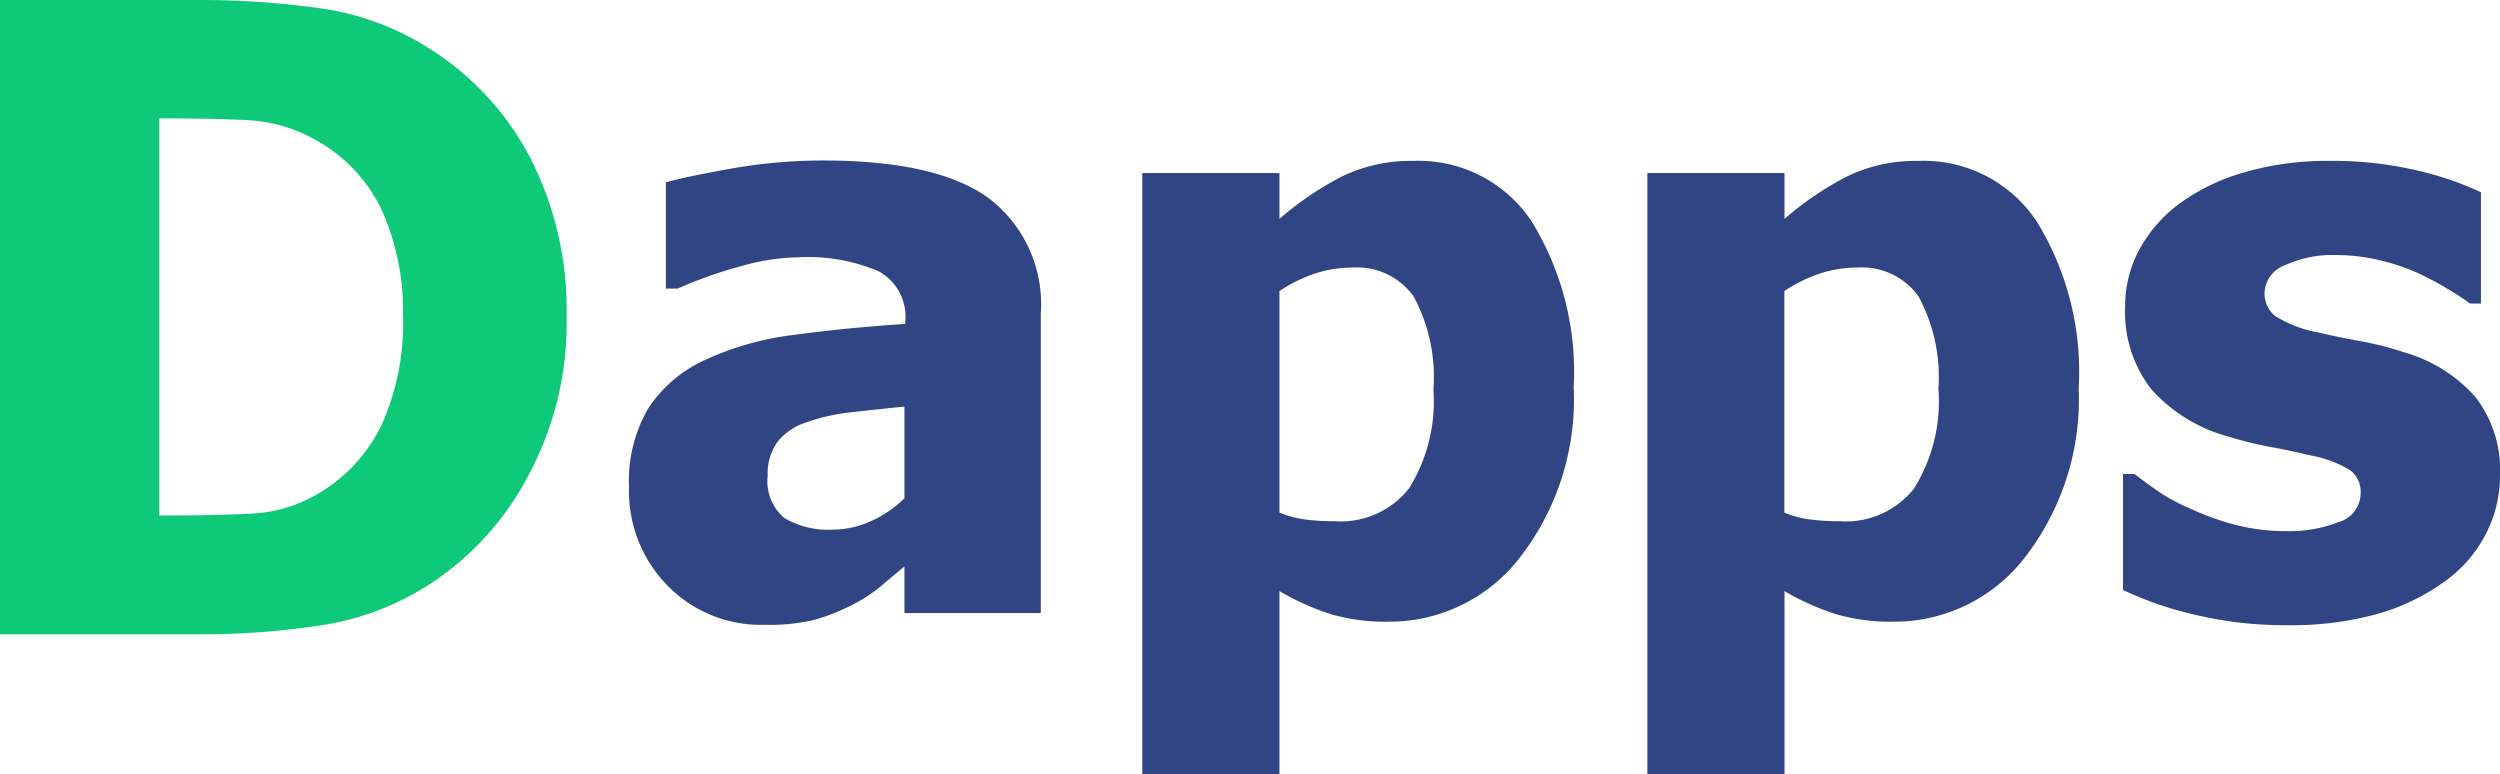 <svg xmlns="http://www.w3.org/2000/svg" width="77.884" height="24.128" viewBox="0 0 77.884 24.128">
  <g id="Group_454" data-name="Group 454" transform="translate(-6586.831 -2643.901)">
    <g id="Group_453" data-name="Group 453">
      <path id="Path_759" data-name="Path 759" d="M-10.992-3.577V-6.433q-1.086.11-1.758.189a5.972,5.972,0,0,0-1.318.311,1.846,1.846,0,0,0-.873.592,1.663,1.663,0,0,0-.311,1.056,1.5,1.5,0,0,0,.519,1.324A2.688,2.688,0,0,0-13.2-2.6a2.85,2.85,0,0,0,1.147-.256A3.556,3.556,0,0,0-10.992-3.577Zm0,2.124q-.439.366-.787.659a4.779,4.779,0,0,1-.934.586A6.252,6.252,0,0,1-13.831.22a6.128,6.128,0,0,1-1.52.146A4.065,4.065,0,0,1-18.372-.854a4.2,4.2,0,0,1-1.2-3.076,4.463,4.463,0,0,1,.61-2.466,4.189,4.189,0,0,1,1.758-1.489,9.2,9.2,0,0,1,2.771-.781q1.611-.22,3.467-.342v-.073a1.608,1.608,0,0,0-.836-1.569,5.642,5.642,0,0,0-2.509-.433,6.894,6.894,0,0,0-1.77.275,13.769,13.769,0,0,0-1.978.7h-.366v-3.308q.635-.183,2.051-.433a16.382,16.382,0,0,1,2.856-.25q3.54,0,5.157,1.178A4.153,4.153,0,0,1-6.744-9.326V0h-4.248ZM9.857-7.043a8.043,8.043,0,0,1-1.666,5.3A5.135,5.135,0,0,1,4.083.269,6.11,6.11,0,0,1,2.3.037,8.021,8.021,0,0,1,.69-.684V5.029H-3.583V-13.708H.69v1.428a9.884,9.884,0,0,1,1.917-1.306,4.885,4.885,0,0,1,2.258-.5,4.221,4.221,0,0,1,3.687,1.892A8.939,8.939,0,0,1,9.857-7.043Zm-4.37.085a5.281,5.281,0,0,0-.616-2.905,2.164,2.164,0,0,0-1.923-.9,3.7,3.7,0,0,0-1.141.183,4.512,4.512,0,0,0-1.117.549v6.9a3.036,3.036,0,0,0,.751.208,6.676,6.676,0,0,0,.97.061A2.7,2.7,0,0,0,4.73-3.888,5.133,5.133,0,0,0,5.487-6.958Zm20.1-.085a8.043,8.043,0,0,1-1.666,5.3A5.135,5.135,0,0,1,19.818.269,6.11,6.11,0,0,1,18.036.037a8.021,8.021,0,0,1-1.611-.72V5.029H12.152V-13.708h4.272v1.428a9.884,9.884,0,0,1,1.917-1.306,4.885,4.885,0,0,1,2.258-.5,4.221,4.221,0,0,1,3.687,1.892A8.939,8.939,0,0,1,25.592-7.043Zm-4.37.085a5.281,5.281,0,0,0-.616-2.905,2.164,2.164,0,0,0-1.923-.9,3.7,3.7,0,0,0-1.141.183,4.512,4.512,0,0,0-1.117.549v6.9a3.036,3.036,0,0,0,.751.208,6.676,6.676,0,0,0,.97.061,2.7,2.7,0,0,0,2.319-1.019A5.133,5.133,0,0,0,21.222-6.958ZM32.062.378A12.026,12.026,0,0,1,29.2.049,10.749,10.749,0,0,1,26.971-.72V-4.333h.354q.305.232.7.513a6.111,6.111,0,0,0,1.086.586,8.14,8.14,0,0,0,1.349.482,6.273,6.273,0,0,0,1.63.2,4.2,4.2,0,0,0,1.593-.281.94.94,0,0,0,.69-.891.853.853,0,0,0-.317-.72,3.585,3.585,0,0,0-1.233-.464q-.488-.122-1.233-.262a11.179,11.179,0,0,1-1.318-.323,4.947,4.947,0,0,1-2.423-1.483,3.923,3.923,0,0,1-.812-2.582,3.7,3.7,0,0,1,.421-1.727,4.4,4.4,0,0,1,1.239-1.447,6.368,6.368,0,0,1,2.02-.989,9.314,9.314,0,0,1,2.716-.366,11.467,11.467,0,0,1,2.649.287,9.993,9.993,0,0,1,2.039.69v3.467h-.342a7.668,7.668,0,0,0-.7-.458,9.439,9.439,0,0,0-.928-.494,6.611,6.611,0,0,0-1.2-.4,5.846,5.846,0,0,0-1.361-.159,3.51,3.51,0,0,0-1.569.317.952.952,0,0,0-.641.842.909.909,0,0,0,.317.732,3.765,3.765,0,0,0,1.379.525q.549.134,1.263.262a9.827,9.827,0,0,1,1.373.348,4.683,4.683,0,0,1,2.24,1.4,3.716,3.716,0,0,1,.763,2.448,3.944,3.944,0,0,1-.452,1.837A4.144,4.144,0,0,1,36.981-.977a6.658,6.658,0,0,1-2.069,1A10.077,10.077,0,0,1,32.062.378Z" transform="translate(6626 2663)" fill="#314584"/>
    </g>
    <path id="Path_760" data-name="Path 760" d="M-19.585-8.275a10.041,10.041,0,0,1-1.208,4.944A9.032,9.032,0,0,1-23.846.02,8.558,8.558,0,0,1-27.2,1.3a24.789,24.789,0,0,1-3.856.285h-6.185V-18.176h6.132a27.049,27.049,0,0,1,3.9.265,8.538,8.538,0,0,1,3.411,1.287,8.86,8.86,0,0,1,3.079,3.365A10.449,10.449,0,0,1-19.585-8.275Zm-5.1-.04a7.613,7.613,0,0,0-.67-3.338,4.886,4.886,0,0,0-2.064-2.17,4.8,4.8,0,0,0-2.117-.611q-1.108-.053-2.648-.053h-.093v12.37h.093q1.672,0,2.82-.06a4.491,4.491,0,0,0,2.183-.71A4.934,4.934,0,0,0-25.319-5.01,7.725,7.725,0,0,0-24.682-8.315Z" transform="translate(6624.069 2662.077)" fill="#0eca78"/>
  </g>
</svg>
